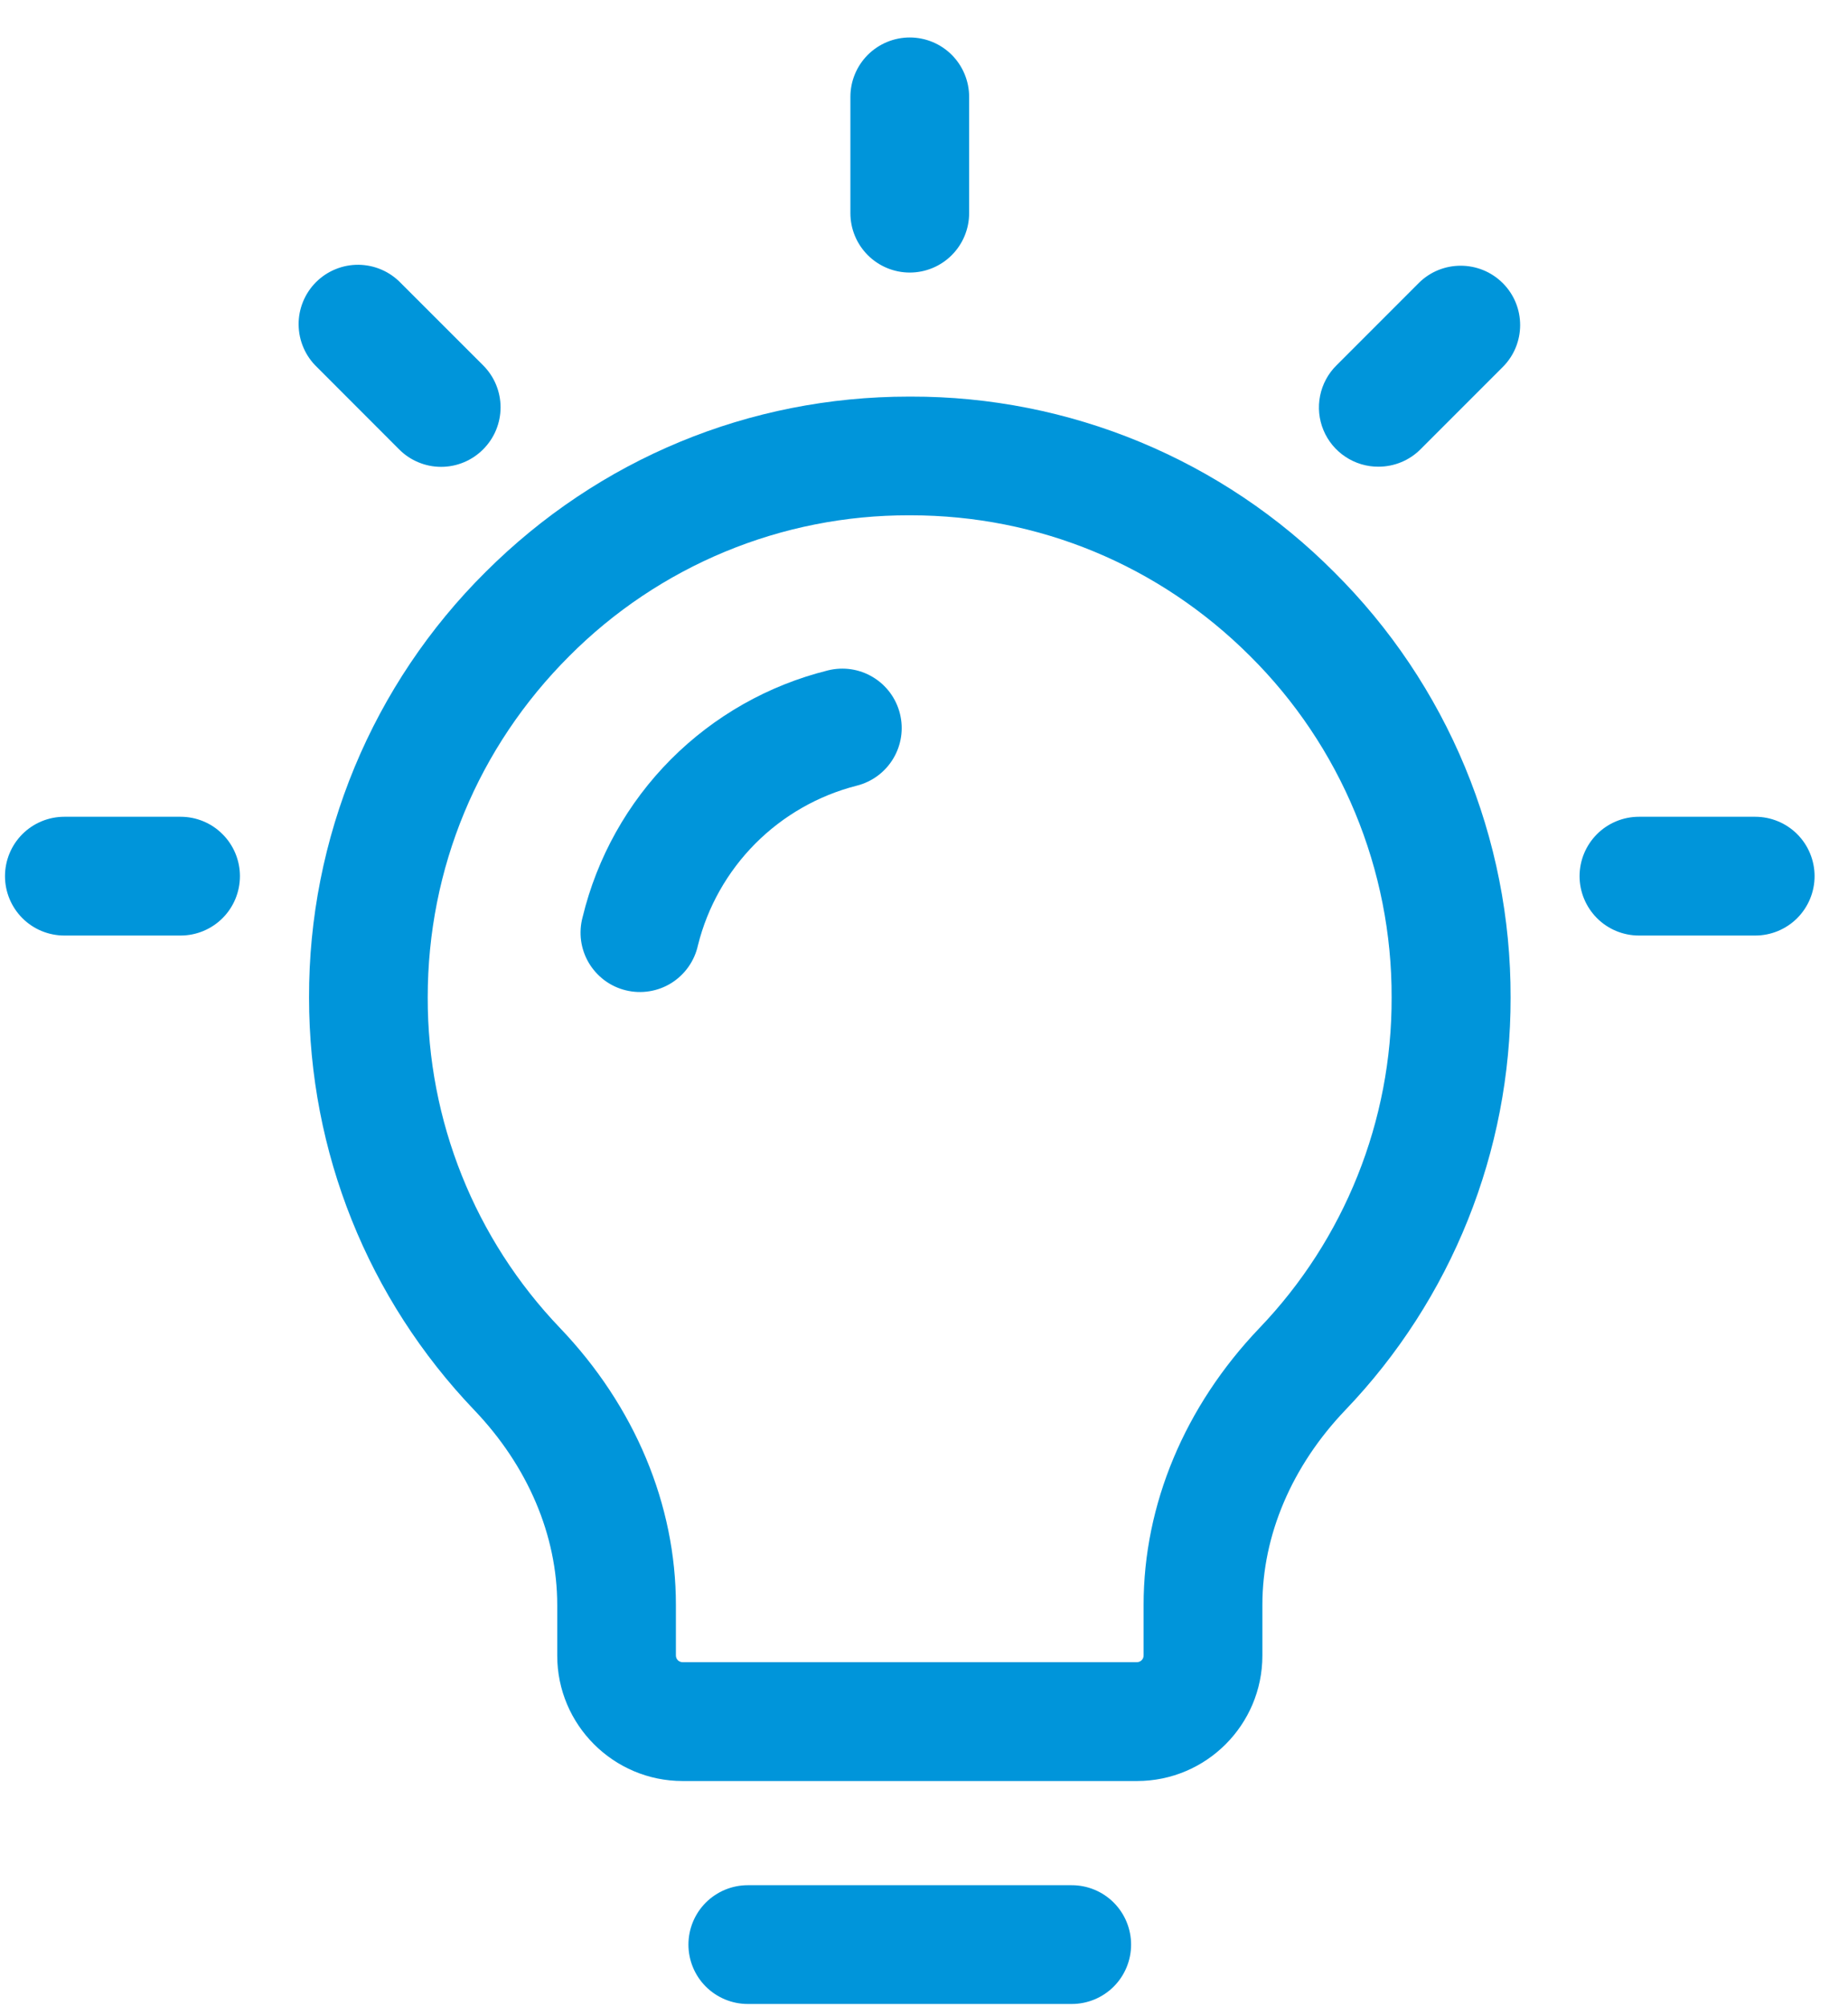 <svg width="47" height="51" viewBox="0 0 47 51" fill="none" xmlns="http://www.w3.org/2000/svg">
<path d="M23.167 10.084H23.116C19.054 10.084 15.231 11.668 12.348 14.545C10.921 15.962 9.79 17.647 9.019 19.504C8.249 21.361 7.855 23.352 7.86 25.363C7.86 29.292 9.353 33.019 12.065 35.856C13.424 37.279 14.172 39.037 14.172 40.807V42.096C14.172 43.854 15.603 45.284 17.36 45.284H28.919C30.677 45.284 32.106 43.854 32.106 42.096V40.807C32.106 39.035 32.855 37.277 34.214 35.854C36.919 33.032 38.426 29.272 38.419 25.363C38.424 23.352 38.03 21.361 37.259 19.504C36.489 17.647 35.357 15.962 33.93 14.545C32.52 13.128 30.842 12.004 28.995 11.238C27.148 10.472 25.167 10.08 23.167 10.084ZM32.031 33.767C30.132 35.755 29.085 38.254 29.085 40.806V42.094C29.085 42.116 29.08 42.138 29.072 42.158C29.063 42.179 29.051 42.197 29.035 42.213C29.02 42.228 29.001 42.241 28.981 42.249C28.961 42.258 28.939 42.262 28.917 42.262H17.358C17.336 42.262 17.314 42.258 17.294 42.249C17.273 42.241 17.255 42.228 17.239 42.213C17.224 42.197 17.212 42.179 17.203 42.158C17.195 42.138 17.19 42.116 17.19 42.094V40.806C17.19 38.254 16.143 35.754 14.244 33.767C12.078 31.505 10.871 28.493 10.878 25.361C10.878 22.082 12.157 19 14.479 16.681C15.611 15.544 16.958 14.642 18.441 14.027C19.923 13.413 21.513 13.099 23.118 13.102H23.158C26.415 13.102 29.482 14.373 31.793 16.681C32.938 17.818 33.845 19.17 34.463 20.66C35.081 22.15 35.398 23.748 35.393 25.361C35.403 28.493 34.198 31.506 32.031 33.767Z" fill="#0095DA"/>
<path d="M21.058 17.045C19.544 17.421 18.162 18.204 17.061 19.309C15.961 20.415 15.185 21.801 14.818 23.317C14.765 23.512 14.752 23.715 14.778 23.915C14.805 24.114 14.872 24.307 14.974 24.48C15.077 24.654 15.213 24.805 15.375 24.926C15.537 25.046 15.721 25.133 15.917 25.18C16.113 25.228 16.316 25.236 16.515 25.204C16.714 25.172 16.905 25.101 17.076 24.994C17.246 24.887 17.394 24.747 17.51 24.582C17.626 24.417 17.708 24.231 17.751 24.034C17.995 23.056 18.5 22.163 19.21 21.449C19.921 20.735 20.811 20.226 21.788 19.977C22.176 19.88 22.511 19.633 22.717 19.289C22.924 18.946 22.985 18.535 22.888 18.146C22.791 17.757 22.544 17.423 22.201 17.217C21.858 17.01 21.447 16.949 21.058 17.045ZM27.257 47.933H19.019C18.619 47.933 18.235 48.092 17.951 48.375C17.668 48.658 17.509 49.043 17.509 49.443C17.509 49.844 17.668 50.228 17.951 50.511C18.235 50.794 18.619 50.953 19.019 50.953H27.257C27.658 50.953 28.042 50.794 28.325 50.511C28.608 50.228 28.767 49.844 28.767 49.443C28.767 49.043 28.608 48.658 28.325 48.375C28.042 48.092 27.658 47.933 27.257 47.933ZM23.138 6.93C23.539 6.93 23.923 6.771 24.206 6.487C24.489 6.204 24.648 5.82 24.648 5.42V2.463C24.648 2.063 24.489 1.679 24.206 1.395C23.923 1.112 23.539 0.953 23.138 0.953C22.738 0.953 22.354 1.112 22.07 1.395C21.787 1.679 21.628 2.063 21.628 2.463V5.42C21.628 5.82 21.787 6.204 22.07 6.487C22.354 6.771 22.738 6.93 23.138 6.93ZM44.64 20.767H41.684C41.283 20.767 40.899 20.926 40.616 21.209C40.333 21.492 40.173 21.877 40.173 22.277C40.173 22.677 40.333 23.061 40.616 23.345C40.899 23.628 41.283 23.787 41.684 23.787H44.64C45.041 23.787 45.425 23.628 45.708 23.345C45.991 23.061 46.15 22.677 46.15 22.277C46.15 21.877 45.991 21.492 45.708 21.209C45.425 20.926 45.041 20.767 44.64 20.767ZM4.591 20.767H1.637C1.236 20.767 0.852 20.926 0.569 21.209C0.286 21.492 0.127 21.877 0.127 22.277C0.127 22.677 0.286 23.061 0.569 23.345C0.852 23.628 1.236 23.787 1.637 23.787H4.593C4.993 23.787 5.377 23.628 5.661 23.344C5.944 23.061 6.102 22.677 6.102 22.276C6.102 21.876 5.943 21.492 5.659 21.209C5.376 20.925 4.992 20.767 4.591 20.767ZM10.15 11.425C10.29 11.566 10.456 11.678 10.64 11.754C10.823 11.831 11.02 11.87 11.219 11.87C11.418 11.87 11.614 11.831 11.798 11.754C11.981 11.678 12.148 11.566 12.288 11.425C12.428 11.285 12.54 11.118 12.616 10.935C12.691 10.752 12.731 10.556 12.731 10.357C12.731 10.159 12.691 9.963 12.616 9.78C12.54 9.597 12.428 9.43 12.288 9.29L10.195 7.198C10.056 7.053 9.89 6.937 9.705 6.857C9.521 6.777 9.322 6.735 9.121 6.732C8.92 6.73 8.721 6.768 8.535 6.844C8.348 6.92 8.179 7.032 8.037 7.174C7.895 7.316 7.783 7.485 7.707 7.671C7.631 7.857 7.592 8.057 7.595 8.258C7.597 8.459 7.639 8.658 7.719 8.842C7.798 9.026 7.914 9.193 8.059 9.332L10.15 11.425ZM36.081 7.198L33.991 9.289C33.778 9.499 33.633 9.769 33.574 10.062C33.515 10.355 33.544 10.66 33.659 10.936C33.774 11.213 33.968 11.449 34.218 11.614C34.467 11.78 34.76 11.868 35.059 11.866C35.258 11.866 35.455 11.827 35.638 11.751C35.822 11.675 35.988 11.564 36.128 11.423L38.219 9.332C38.809 8.743 38.809 7.787 38.219 7.198C37.628 6.609 36.67 6.609 36.081 7.198Z" fill="#0095DA"/>
</svg>
